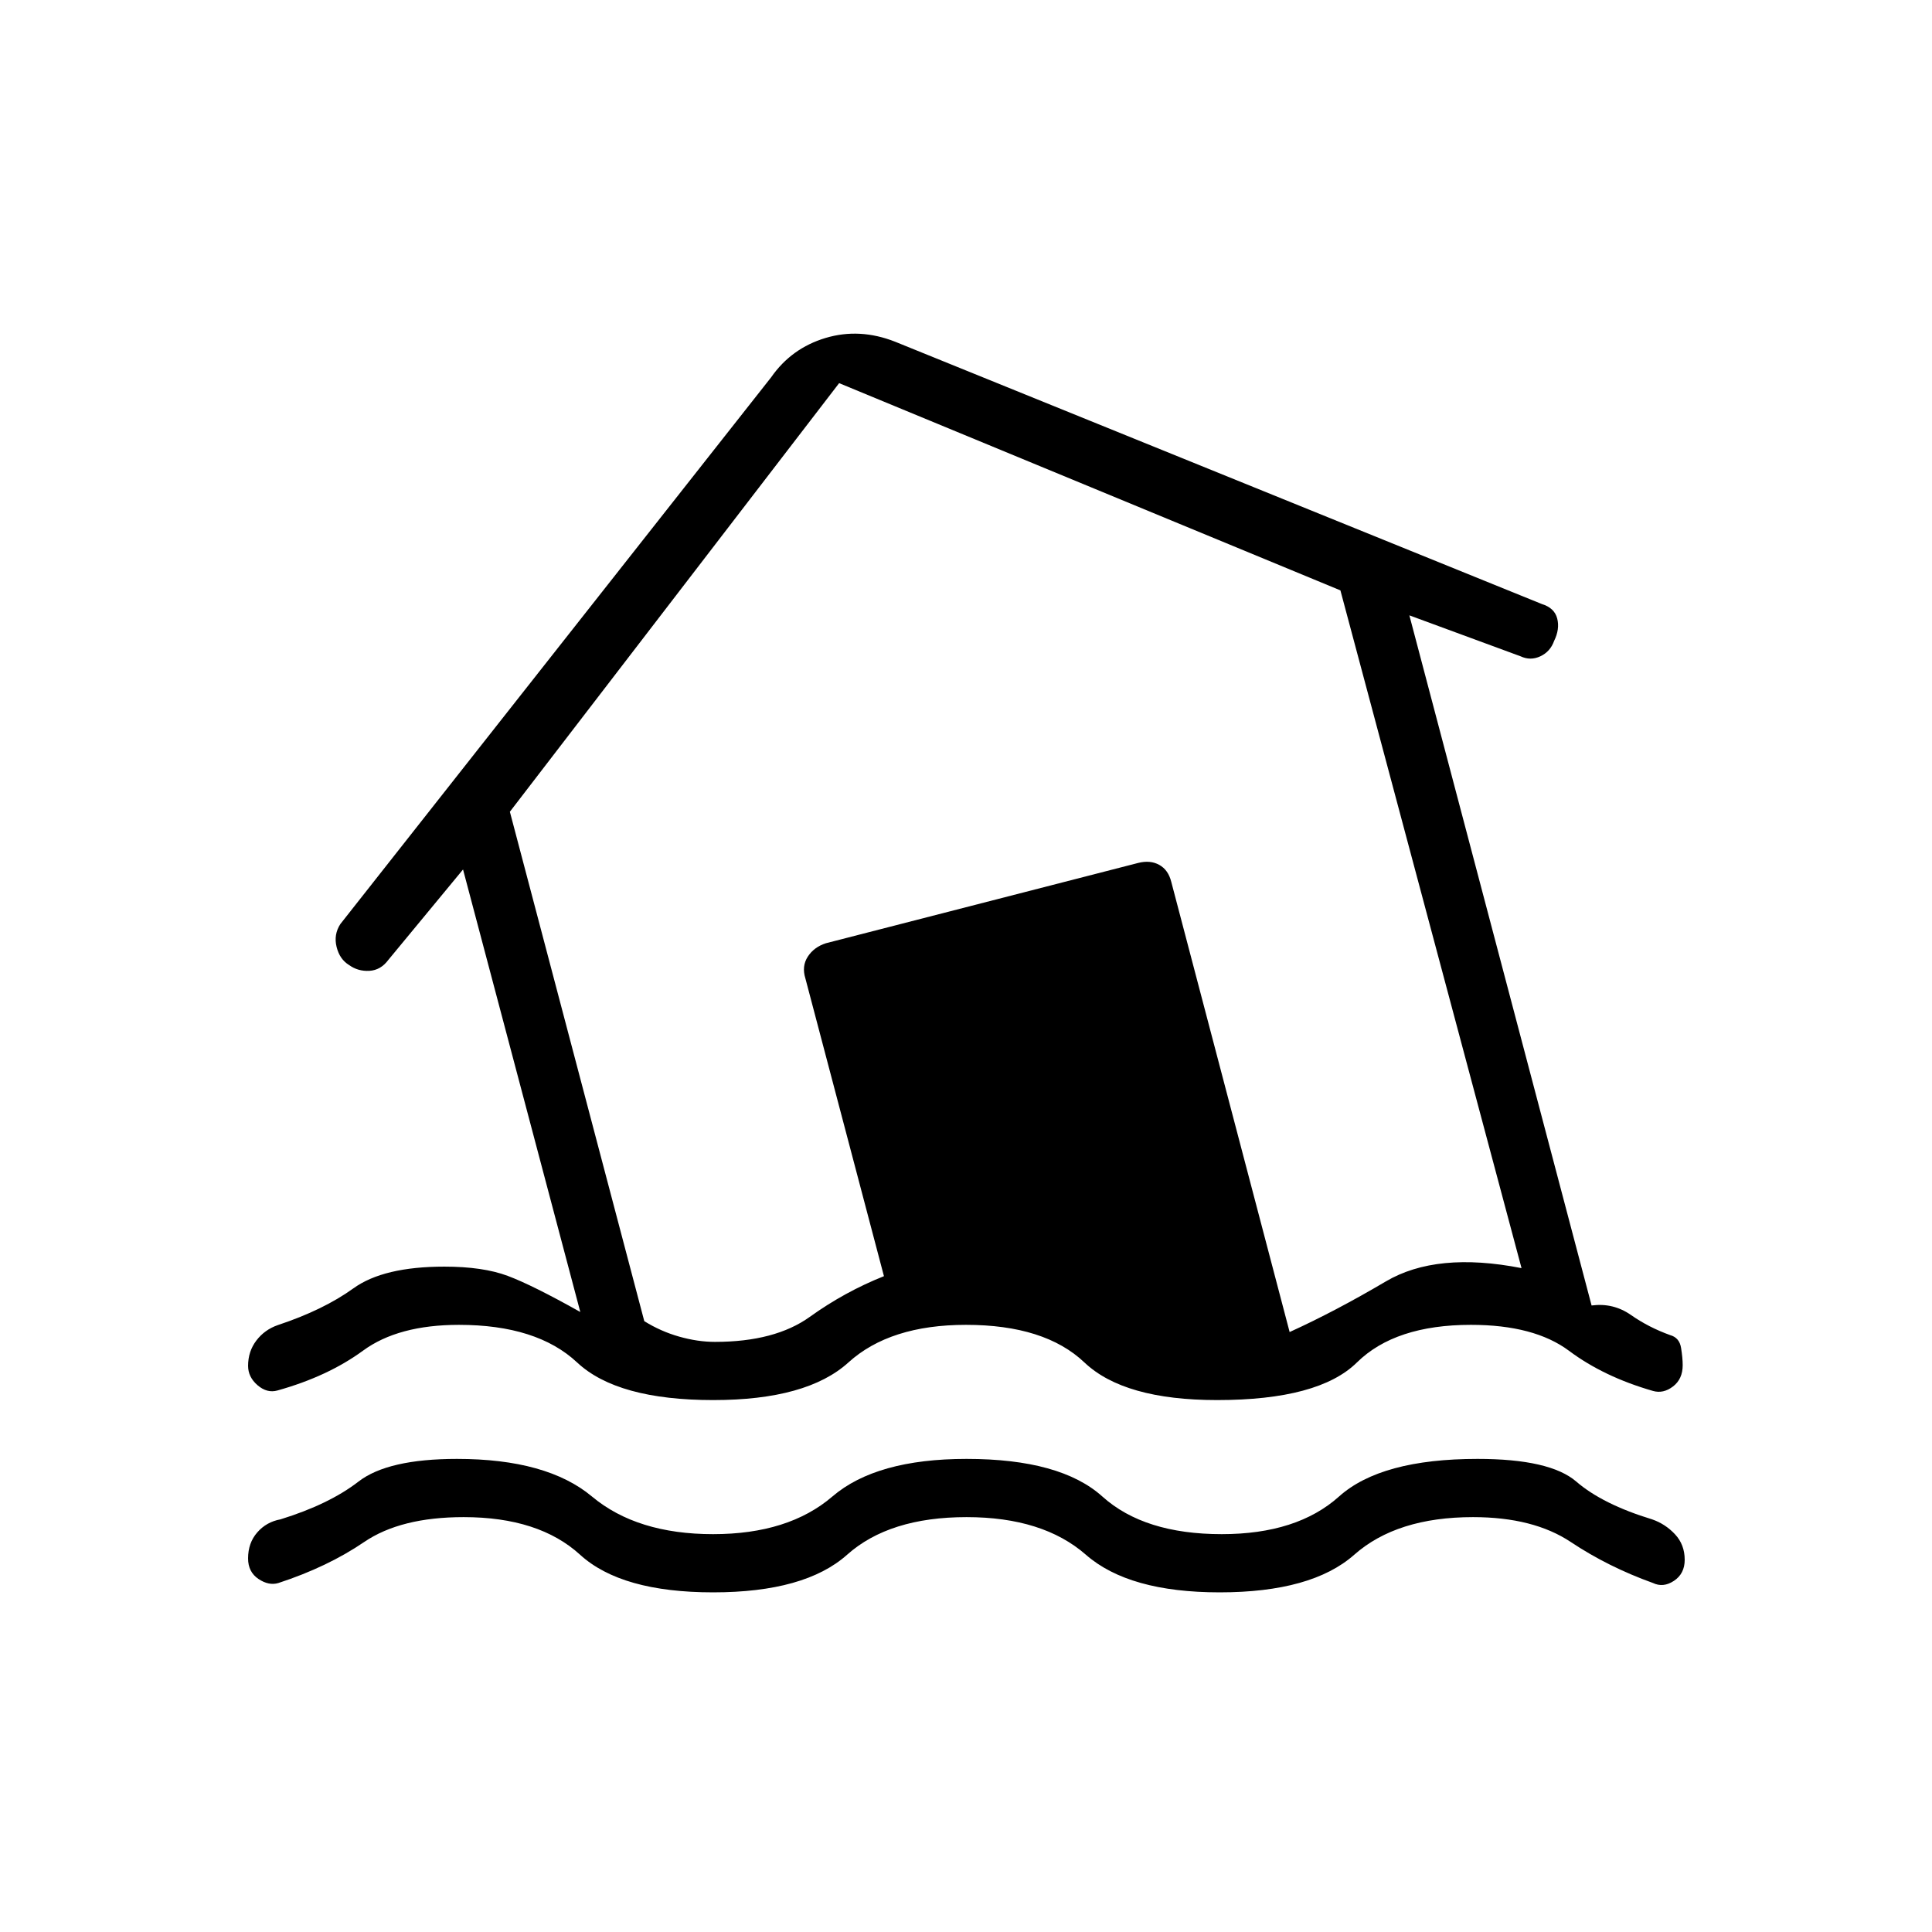 <svg xmlns="http://www.w3.org/2000/svg" height="20" viewBox="0 -960 960 960" width="20"><path d="M354.35-197.69q37.44 0 59.24-18.69 21.79-18.7 66.68-18.7 46.73 0 67.5 18.7 20.77 18.69 59.31 18.69 37.4 0 58.26-18.69 20.85-18.7 68.85-18.7 36 0 49.06 11.27 13.06 11.27 37.67 18.77 6.58 2.27 11.39 7.42 4.81 5.15 4.81 12.67 0 6.91-5.33 10.45-5.32 3.54-10.44 1.08-22.27-8-40.84-20.37-18.56-12.36-48.58-12.36-37.85 0-59.01 18.69-21.15 18.69-66.88 18.69-45.12 0-66.46-18.69-21.35-18.69-59.3-18.69-38.4 0-59.36 18.69t-66.57 18.69q-45.62 0-66.1-18.69-20.48-18.69-57.85-18.69-31.28 0-49.44 12.36-18.15 12.37-42.59 20.37-4.75 1.46-9.93-2-5.17-3.47-5.17-10.22 0-7.69 4.56-12.91 4.55-5.22 11.52-6.49 24.23-7.5 38.78-18.77 14.56-11.27 48.94-11.27 44.74 0 67.09 18.7 22.36 18.69 60.19 18.69Zm.12-66.62q-47.74 0-67.7-18.69t-58.73-18.69q-30.16 0-47.64 12.81-17.48 12.8-42.53 19.8-5.14 1.46-9.87-2.59-4.73-4.06-4.73-9.66 0-7.16 4.11-12.57 4.12-5.41 10.7-7.68 22.61-7.5 37.55-18.27 14.95-10.77 45.16-10.77 19.21 0 31.5 4.6t36.06 17.94l-58.27-219.88L193-483.08q-3.79 5.15-9.45 5.48-5.67.33-10.13-2.9-4.65-2.85-6.17-8.98-1.52-6.14 1.87-11.37l214.07-271.69q10.04-14.42 27-19.52 16.96-5.09 34.62 1.87l321.27 130.31q6.32 1.93 7.68 7.19 1.36 5.27-1.53 11.15-1.89 5.32-6.81 7.64-4.92 2.32-9.84.02l-55.27-20.35 90.54 342.92q10.77-1.42 19.57 4.73 8.81 6.16 19.5 10 4.58 1.27 5.39 6.34.81 5.06.81 8.59 0 6.92-4.83 10.59-4.82 3.68-9.94 2.21-24.39-7-41.68-19.92-17.29-12.92-48.77-12.92-37.67 0-56.65 18.69-18.98 18.69-69.48 18.69-46.23 0-65.93-18.69-19.69-18.69-58.84-18.69-37.82 0-58.43 18.69t-67.1 18.69Zm.8-28.92q29.81 0 47.13-12.44 17.33-12.45 36.83-20.21l-39.04-147.97q-1.88-6.02 1.18-10.77 3.05-4.75 9.01-6.69l155.17-39.9q6-1.52 10.48.96t5.97 8.44l58.81 223.69q22.57-10.26 47.81-25.15 25.23-14.88 67.42-6.61l-90-336.77-249.08-102.97-163.61 212.97 66.79 253.12q8.13 5.07 17.32 7.68 9.19 2.62 17.81 2.62Zm123.31-236.69Z"/></svg>